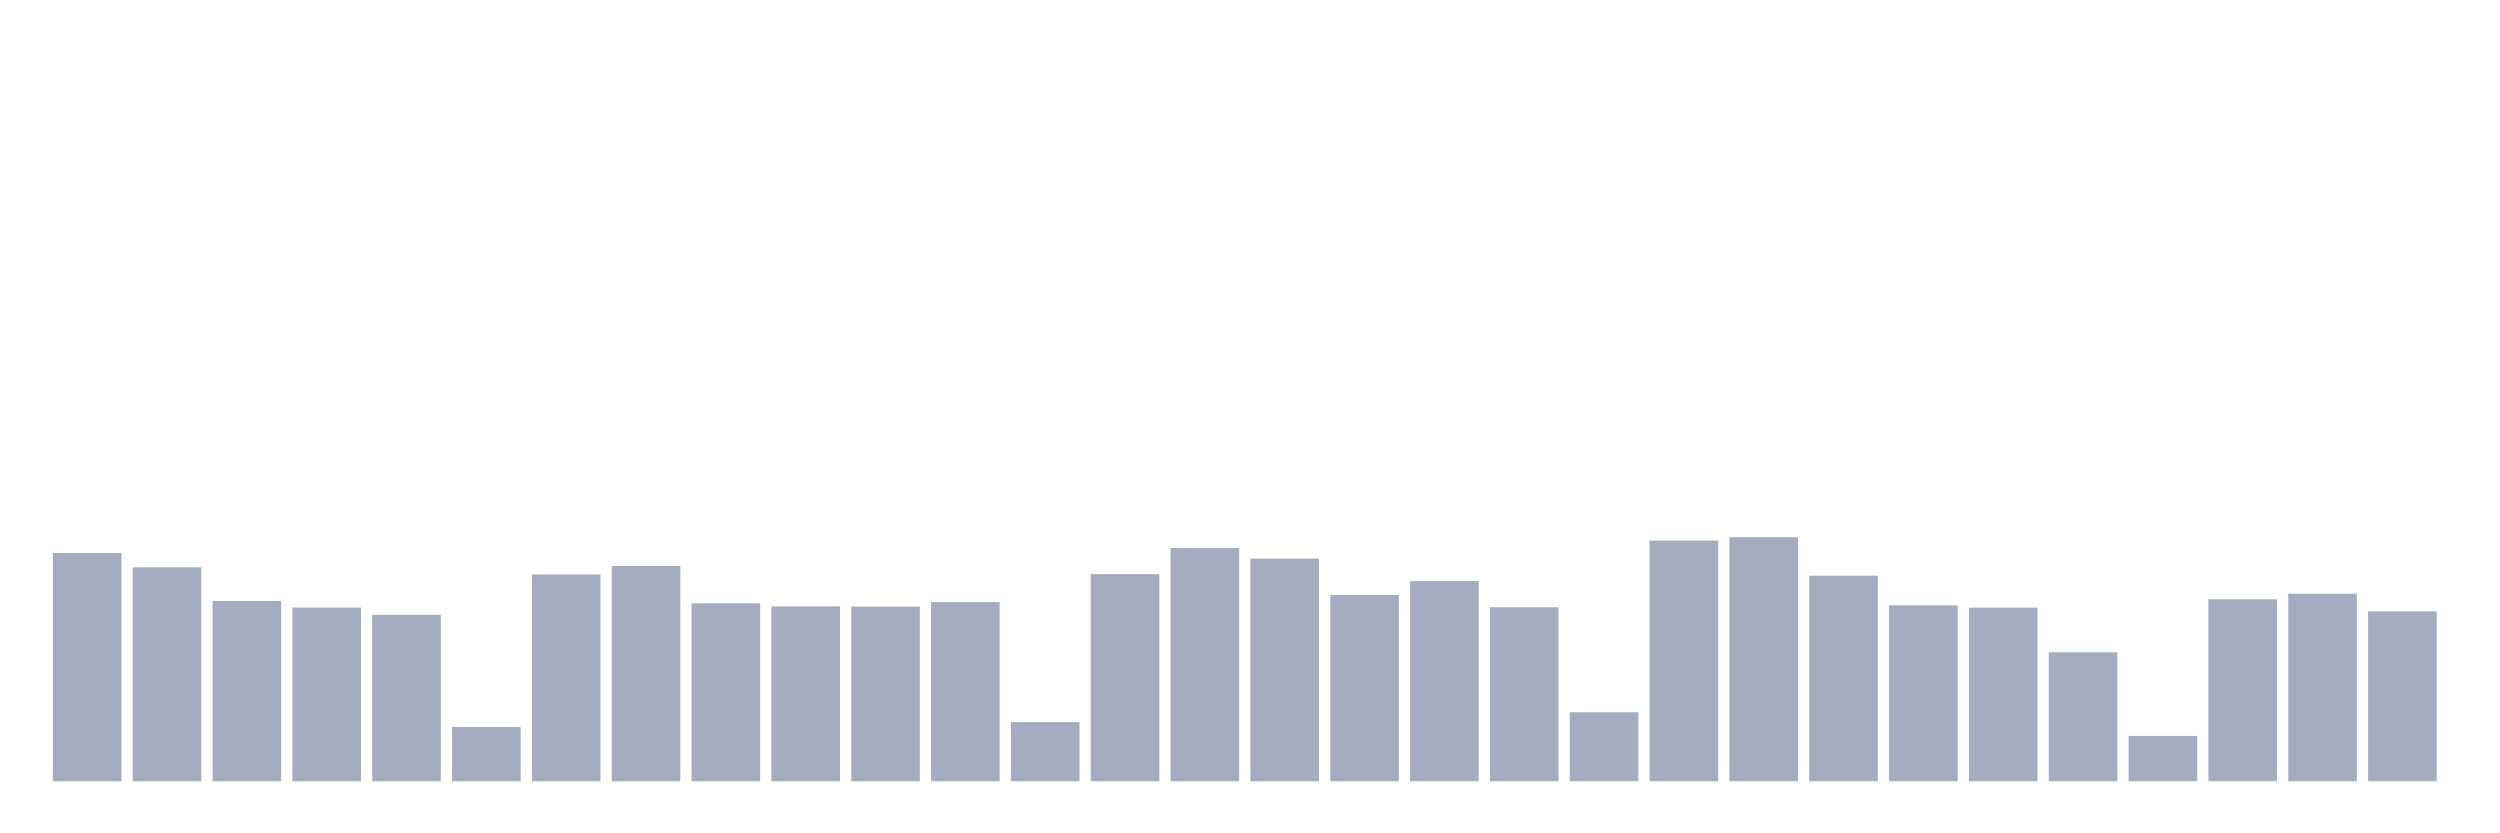 <svg xmlns="http://www.w3.org/2000/svg" viewBox="0 0 480 160"><g transform="translate(10,10)"><rect class="bar" x="0.153" width="13.175" y="96.176" height="43.824" fill="rgb(164,173,192)"></rect><rect class="bar" x="15.482" width="13.175" y="98.92" height="41.08" fill="rgb(164,173,192)"></rect><rect class="bar" x="30.81" width="13.175" y="105.389" height="34.611" fill="rgb(164,173,192)"></rect><rect class="bar" x="46.138" width="13.175" y="106.651" height="33.349" fill="rgb(164,173,192)"></rect><rect class="bar" x="61.466" width="13.175" y="108.042" height="31.958" fill="rgb(164,173,192)"></rect><rect class="bar" x="76.794" width="13.175" y="129.57" height="10.43" fill="rgb(164,173,192)"></rect><rect class="bar" x="92.123" width="13.175" y="100.293" height="39.707" fill="rgb(164,173,192)"></rect><rect class="bar" x="107.451" width="13.175" y="98.673" height="41.327" fill="rgb(164,173,192)"></rect><rect class="bar" x="122.779" width="13.175" y="105.837" height="34.163" fill="rgb(164,173,192)"></rect><rect class="bar" x="138.107" width="13.175" y="106.423" height="33.577" fill="rgb(164,173,192)"></rect><rect class="bar" x="153.436" width="13.175" y="106.459" height="33.541" fill="rgb(164,173,192)"></rect><rect class="bar" x="168.764" width="13.175" y="105.599" height="34.401" fill="rgb(164,173,192)"></rect><rect class="bar" x="184.092" width="13.175" y="128.646" height="11.354" fill="rgb(164,173,192)"></rect><rect class="bar" x="199.42" width="13.175" y="100.229" height="39.771" fill="rgb(164,173,192)"></rect><rect class="bar" x="214.748" width="13.175" y="95.206" height="44.794" fill="rgb(164,173,192)"></rect><rect class="bar" x="230.077" width="13.175" y="97.246" height="42.754" fill="rgb(164,173,192)"></rect><rect class="bar" x="245.405" width="13.175" y="104.245" height="35.755" fill="rgb(164,173,192)"></rect><rect class="bar" x="260.733" width="13.175" y="101.574" height="38.426" fill="rgb(164,173,192)"></rect><rect class="bar" x="276.061" width="13.175" y="106.587" height="33.413" fill="rgb(164,173,192)"></rect><rect class="bar" x="291.39" width="13.175" y="126.743" height="13.257" fill="rgb(164,173,192)"></rect><rect class="bar" x="306.718" width="13.175" y="93.788" height="46.212" fill="rgb(164,173,192)"></rect><rect class="bar" x="322.046" width="13.175" y="93.147" height="46.853" fill="rgb(164,173,192)"></rect><rect class="bar" x="337.374" width="13.175" y="100.531" height="39.469" fill="rgb(164,173,192)"></rect><rect class="bar" x="352.702" width="13.175" y="106.221" height="33.779" fill="rgb(164,173,192)"></rect><rect class="bar" x="368.031" width="13.175" y="106.661" height="33.339" fill="rgb(164,173,192)"></rect><rect class="bar" x="383.359" width="13.175" y="115.233" height="24.767" fill="rgb(164,173,192)"></rect><rect class="bar" x="398.687" width="13.175" y="131.299" height="8.701" fill="rgb(164,173,192)"></rect><rect class="bar" x="414.015" width="13.175" y="105.059" height="34.941" fill="rgb(164,173,192)"></rect><rect class="bar" x="429.344" width="13.175" y="103.998" height="36.002" fill="rgb(164,173,192)"></rect><rect class="bar" x="444.672" width="13.175" y="107.383" height="32.617" fill="rgb(164,173,192)"></rect></g></svg>